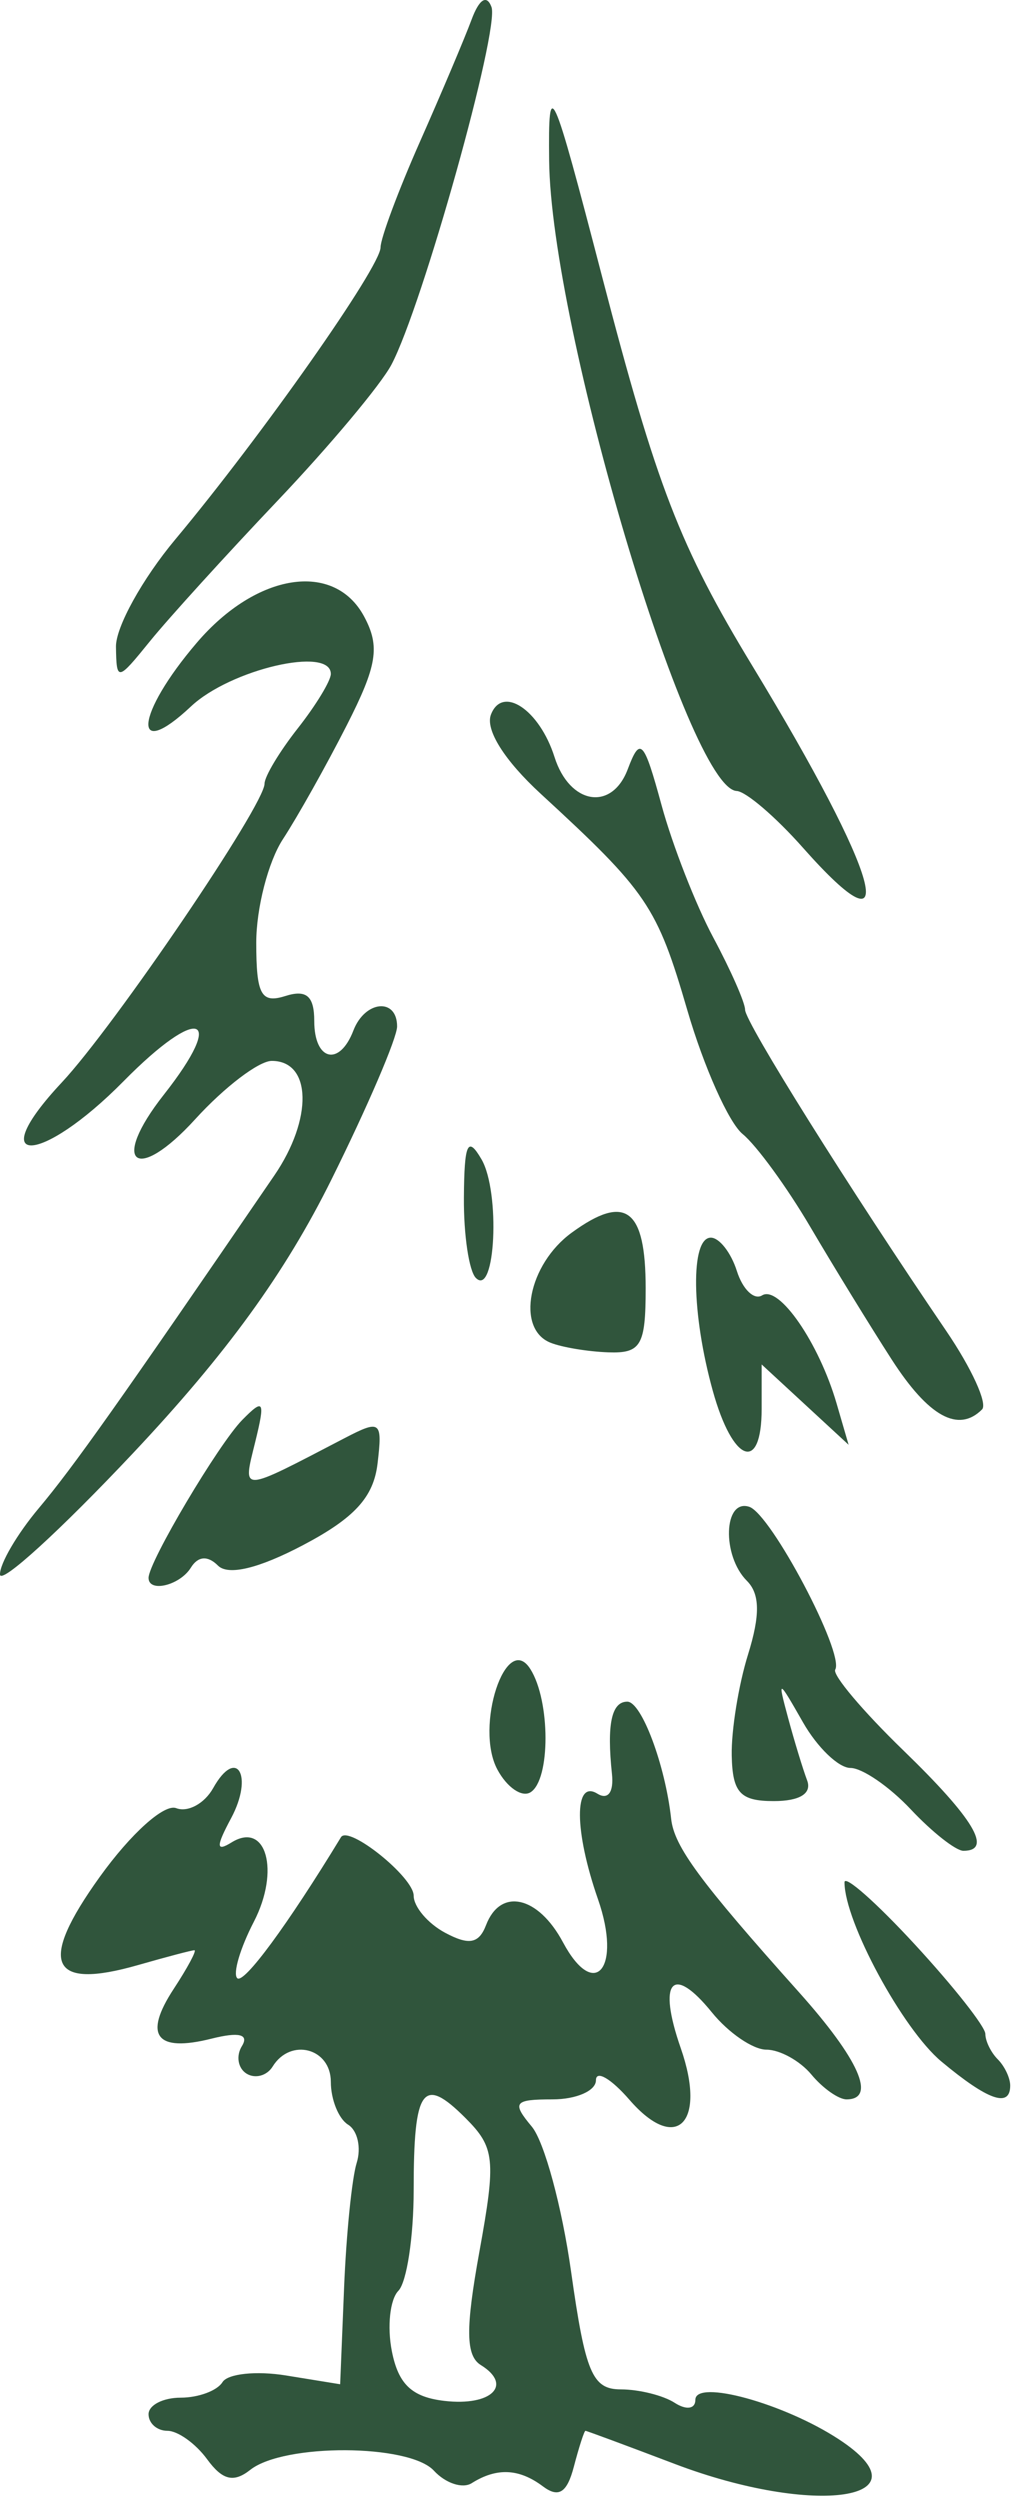 <?xml version="1.0" encoding="UTF-8" standalone="no"?><!DOCTYPE svg PUBLIC "-//W3C//DTD SVG 1.1//EN" "http://www.w3.org/Graphics/SVG/1.1/DTD/svg11.dtd"><svg width="100%" height="100%" viewBox="0 0 65 159" version="1.1" xmlns="http://www.w3.org/2000/svg" xmlns:xlink="http://www.w3.org/1999/xlink" xml:space="preserve" xmlns:serif="http://www.serif.com/" style="fill-rule:evenodd;clip-rule:evenodd;stroke-linejoin:round;stroke-miterlimit:2;"><path id="Hollow-Tree-Svgs" serif:id="Hollow Tree Svgs" d="M27.594,157.123c-1.574,-1.704 -9.535,-1.74 -11.673,-0.053c-1.063,0.838 -1.771,0.664 -2.751,-0.675c-0.726,-0.993 -1.86,-1.805 -2.521,-1.805c-0.66,-0 -1.201,-0.474 -1.201,-1.054c0,-0.58 0.921,-1.054 2.046,-1.054c1.125,0 2.319,-0.443 2.654,-0.984c0.334,-0.542 2.156,-0.734 4.047,-0.427l3.439,0.558l0.251,-6.16c0.138,-3.388 0.498,-6.95 0.8,-7.916c0.302,-0.966 0.056,-2.061 -0.547,-2.433c-0.603,-0.373 -1.097,-1.599 -1.097,-2.724c0,-2.143 -2.56,-2.817 -3.699,-0.974c-0.364,0.589 -1.111,0.793 -1.66,0.454c-0.549,-0.34 -0.683,-1.128 -0.297,-1.752c0.466,-0.753 -0.185,-0.912 -1.934,-0.473c-3.531,0.886 -4.35,-0.195 -2.401,-3.168c0.885,-1.351 1.476,-2.456 1.314,-2.456c-0.162,0 -1.769,0.423 -3.572,0.94c-5.643,1.619 -6.396,-0.107 -2.447,-5.605c1.975,-2.751 4.101,-4.662 4.86,-4.371c0.742,0.285 1.801,-0.289 2.352,-1.274c1.488,-2.658 2.594,-0.799 1.141,1.916c-0.969,1.811 -0.962,2.151 0.032,1.536c2.204,-1.362 3.091,1.806 1.414,5.05c-0.87,1.682 -1.345,3.295 -1.056,3.584c0.41,0.41 3.206,-3.388 6.597,-8.962c0.48,-0.789 4.625,2.54 4.625,3.714c0,0.71 0.901,1.773 2.003,2.362c1.515,0.811 2.148,0.692 2.601,-0.49c0.919,-2.394 3.312,-1.859 4.892,1.095c2.019,3.771 3.753,1.643 2.228,-2.734c-1.514,-4.342 -1.536,-7.641 -0.045,-6.72c0.68,0.421 1.056,-0.085 0.932,-1.255c-0.334,-3.158 -0.028,-4.594 0.976,-4.594c0.906,0 2.416,4.034 2.789,7.45c0.192,1.763 1.823,3.975 8.127,11.025c3.818,4.269 4.95,6.818 3.027,6.818c-0.508,0 -1.515,-0.711 -2.236,-1.581c-0.722,-0.869 -2.008,-1.58 -2.859,-1.58c-0.85,-0 -2.411,-1.067 -3.469,-2.372c-2.517,-3.105 -3.471,-2.005 -1.977,2.281c1.661,4.766 -0.283,6.718 -3.265,3.279c-1.172,-1.351 -2.131,-1.91 -2.131,-1.242c0,0.668 -1.244,1.215 -2.764,1.215c-2.447,0 -2.598,0.198 -1.317,1.731c0.795,0.952 1.921,5.102 2.5,9.222c0.906,6.436 1.351,7.49 3.162,7.49c1.159,0 2.7,0.384 3.425,0.853c0.741,0.479 1.317,0.396 1.317,-0.19c0,-1.325 5.635,0.225 9.121,2.509c5.873,3.848 -1.509,4.961 -10.427,1.571c-3.049,-1.159 -5.607,-2.107 -5.684,-2.108c-0.078,0 -0.409,1.026 -0.738,2.281c-0.434,1.662 -0.968,2.002 -1.967,1.253c-1.52,-1.141 -2.942,-1.205 -4.532,-0.203c-0.58,0.364 -1.662,0.008 -2.405,-0.798l0,0Zm2.986,-6.715c-0.959,-0.593 -0.98,-2.303 -0.089,-7.216c1.065,-5.874 0.986,-6.62 -0.892,-8.499c-2.713,-2.712 -3.289,-1.91 -3.289,4.581c0,2.975 -0.437,5.86 -0.972,6.411c-0.536,0.55 -0.722,2.279 -0.416,3.84c0.414,2.107 1.276,2.922 3.344,3.162c2.995,0.347 4.37,-1.008 2.314,-2.279l-0,-0Zm29.292,-19.304c-2.465,-2.056 -6.161,-8.893 -6.161,-11.397c0,-0.496 2.016,1.285 4.479,3.958c2.464,2.672 4.479,5.23 4.479,5.685c0,0.454 0.356,1.181 0.791,1.616c0.435,0.435 0.79,1.185 0.79,1.668c0,1.438 -1.41,0.945 -4.378,-1.53Zm-1.945,-16.034c-1.361,-1.449 -3.089,-2.635 -3.839,-2.635c-0.75,-0 -2.107,-1.304 -3.016,-2.898c-1.594,-2.795 -1.628,-2.804 -0.943,-0.264c0.391,1.449 0.933,3.228 1.205,3.952c0.313,0.833 -0.467,1.318 -2.121,1.318c-2.136,-0 -2.626,-0.532 -2.675,-2.899c-0.032,-1.594 0.433,-4.483 1.036,-6.42c0.781,-2.511 0.76,-3.857 -0.072,-4.69c-1.601,-1.601 -1.485,-5.24 0.15,-4.708c1.384,0.451 6.071,9.326 5.469,10.356c-0.192,0.329 1.759,2.641 4.336,5.139c4.48,4.341 5.7,6.383 3.815,6.383c-0.478,0 -1.984,-1.185 -3.345,-2.634l-0,-0Zm-26.295,-2.537c-1.455,-2.72 0.554,-8.831 2.1,-6.386c1.279,2.023 1.285,7.047 0.008,7.836c-0.551,0.34 -1.499,-0.312 -2.108,-1.45l0,0Zm-22.184,-12.186c0,-1.008 4.455,-8.517 5.959,-10.044c1.377,-1.399 1.472,-1.235 0.823,1.412c-0.794,3.237 -1.038,3.248 5.677,-0.25c2.297,-1.196 2.426,-1.098 2.107,1.603c-0.252,2.144 -1.459,3.467 -4.737,5.195c-2.821,1.487 -4.762,1.954 -5.414,1.303c-0.651,-0.652 -1.269,-0.605 -1.723,0.13c-0.699,1.13 -2.692,1.612 -2.692,0.651Zm-9.448,-0.215c-0.02,-0.68 1.09,-2.577 2.466,-4.215c2.191,-2.608 5.094,-6.708 14.979,-21.16c2.46,-3.596 2.379,-7.288 -0.16,-7.288c-0.822,-0 -3.011,1.667 -4.865,3.704c-3.77,4.143 -5.455,2.836 -2.002,-1.553c4.034,-5.128 2.249,-5.734 -2.551,-0.866c-5.32,5.397 -8.982,5.479 -3.94,0.089c3.353,-3.585 12.898,-17.647 12.898,-19.003c0,-0.458 0.949,-2.039 2.108,-3.513c1.159,-1.473 2.108,-3.034 2.108,-3.468c-0,-1.778 -6.377,-0.298 -8.89,2.063c-3.816,3.585 -3.536,0.518 0.37,-4.052c3.795,-4.441 8.739,-5.21 10.641,-1.656c1.022,1.909 0.827,3.114 -1.122,6.939c-1.296,2.546 -3.119,5.796 -4.05,7.221c-0.93,1.426 -1.692,4.383 -1.692,6.573c0,3.311 0.311,3.883 1.845,3.397c1.35,-0.428 1.844,-0 1.844,1.595c0,2.527 1.601,2.911 2.489,0.598c0.735,-1.915 2.78,-2.105 2.78,-0.259c0,0.727 -1.881,5.114 -4.181,9.748c-2.95,5.946 -6.662,11.064 -12.609,17.385c-4.636,4.927 -8.445,8.401 -8.466,7.721l0,0Zm45.336,-11.673c-1.366,-4.918 -1.429,-9.749 -0.127,-9.749c0.541,0 1.287,0.956 1.657,2.123c0.371,1.168 1.093,1.864 1.606,1.547c1.074,-0.663 3.612,3.02 4.734,6.869l0.767,2.635l-5.531,-5.11l0,2.818c0,4.114 -1.835,3.444 -3.106,-1.133l-0,-0Zm11.378,-1.996c-1.362,-2.112 -3.691,-5.907 -5.177,-8.434c-1.486,-2.527 -3.423,-5.186 -4.306,-5.909c-0.882,-0.723 -2.465,-4.265 -3.516,-7.872c-1.932,-6.626 -2.538,-7.52 -9.328,-13.769c-2.305,-2.122 -3.531,-4.073 -3.163,-5.033c0.726,-1.89 3.087,-0.314 4.044,2.699c0.959,3.023 3.642,3.469 4.657,0.775c0.792,-2.103 1.021,-1.86 2.151,2.286c0.695,2.551 2.175,6.338 3.288,8.415c1.113,2.077 2.024,4.145 2.024,4.595c0,0.786 6.597,11.318 12.785,20.414c1.624,2.386 2.652,4.639 2.285,5.006c-1.505,1.505 -3.405,0.456 -5.744,-3.173Zm-21.709,-1.074c-2.205,-0.889 -1.41,-4.983 1.36,-6.999c3.425,-2.493 4.7,-1.532 4.7,3.544c-0,3.629 -0.299,4.143 -2.372,4.07c-1.304,-0.046 -2.964,-0.322 -3.688,-0.615Zm-4.743,-4.119c-0.434,-0.442 -0.776,-2.74 -0.758,-5.107c0.024,-3.468 0.243,-3.941 1.119,-2.436c1.209,2.076 0.887,8.811 -0.36,7.543l-0.001,-0Zm20.797,-27.367c-1.729,-1.952 -3.621,-3.572 -4.204,-3.599c-3.082,-0.14 -11.817,-29.499 -11.93,-40.096c-0.057,-5.432 0.154,-4.97 3.367,7.378c3.471,13.34 4.948,17.163 9.562,24.766c8.154,13.433 9.652,18.833 3.205,11.551Zm-43.684,-12.769c-0.019,-1.249 1.681,-4.324 3.777,-6.833c5.479,-6.558 13.051,-17.33 13.051,-18.566c-0,-0.581 1.126,-3.603 2.503,-6.717c1.378,-3.113 2.855,-6.608 3.285,-7.768c0.484,-1.306 0.965,-1.613 1.267,-0.806c0.531,1.419 -4.392,19.017 -6.363,22.749c-0.671,1.269 -3.919,5.151 -7.218,8.626c-3.299,3.474 -6.958,7.503 -8.132,8.952c-2.077,2.564 -2.135,2.574 -2.17,0.363l0,0Z" style="fill:#30553c;fill-rule:nonzero;"/></svg>